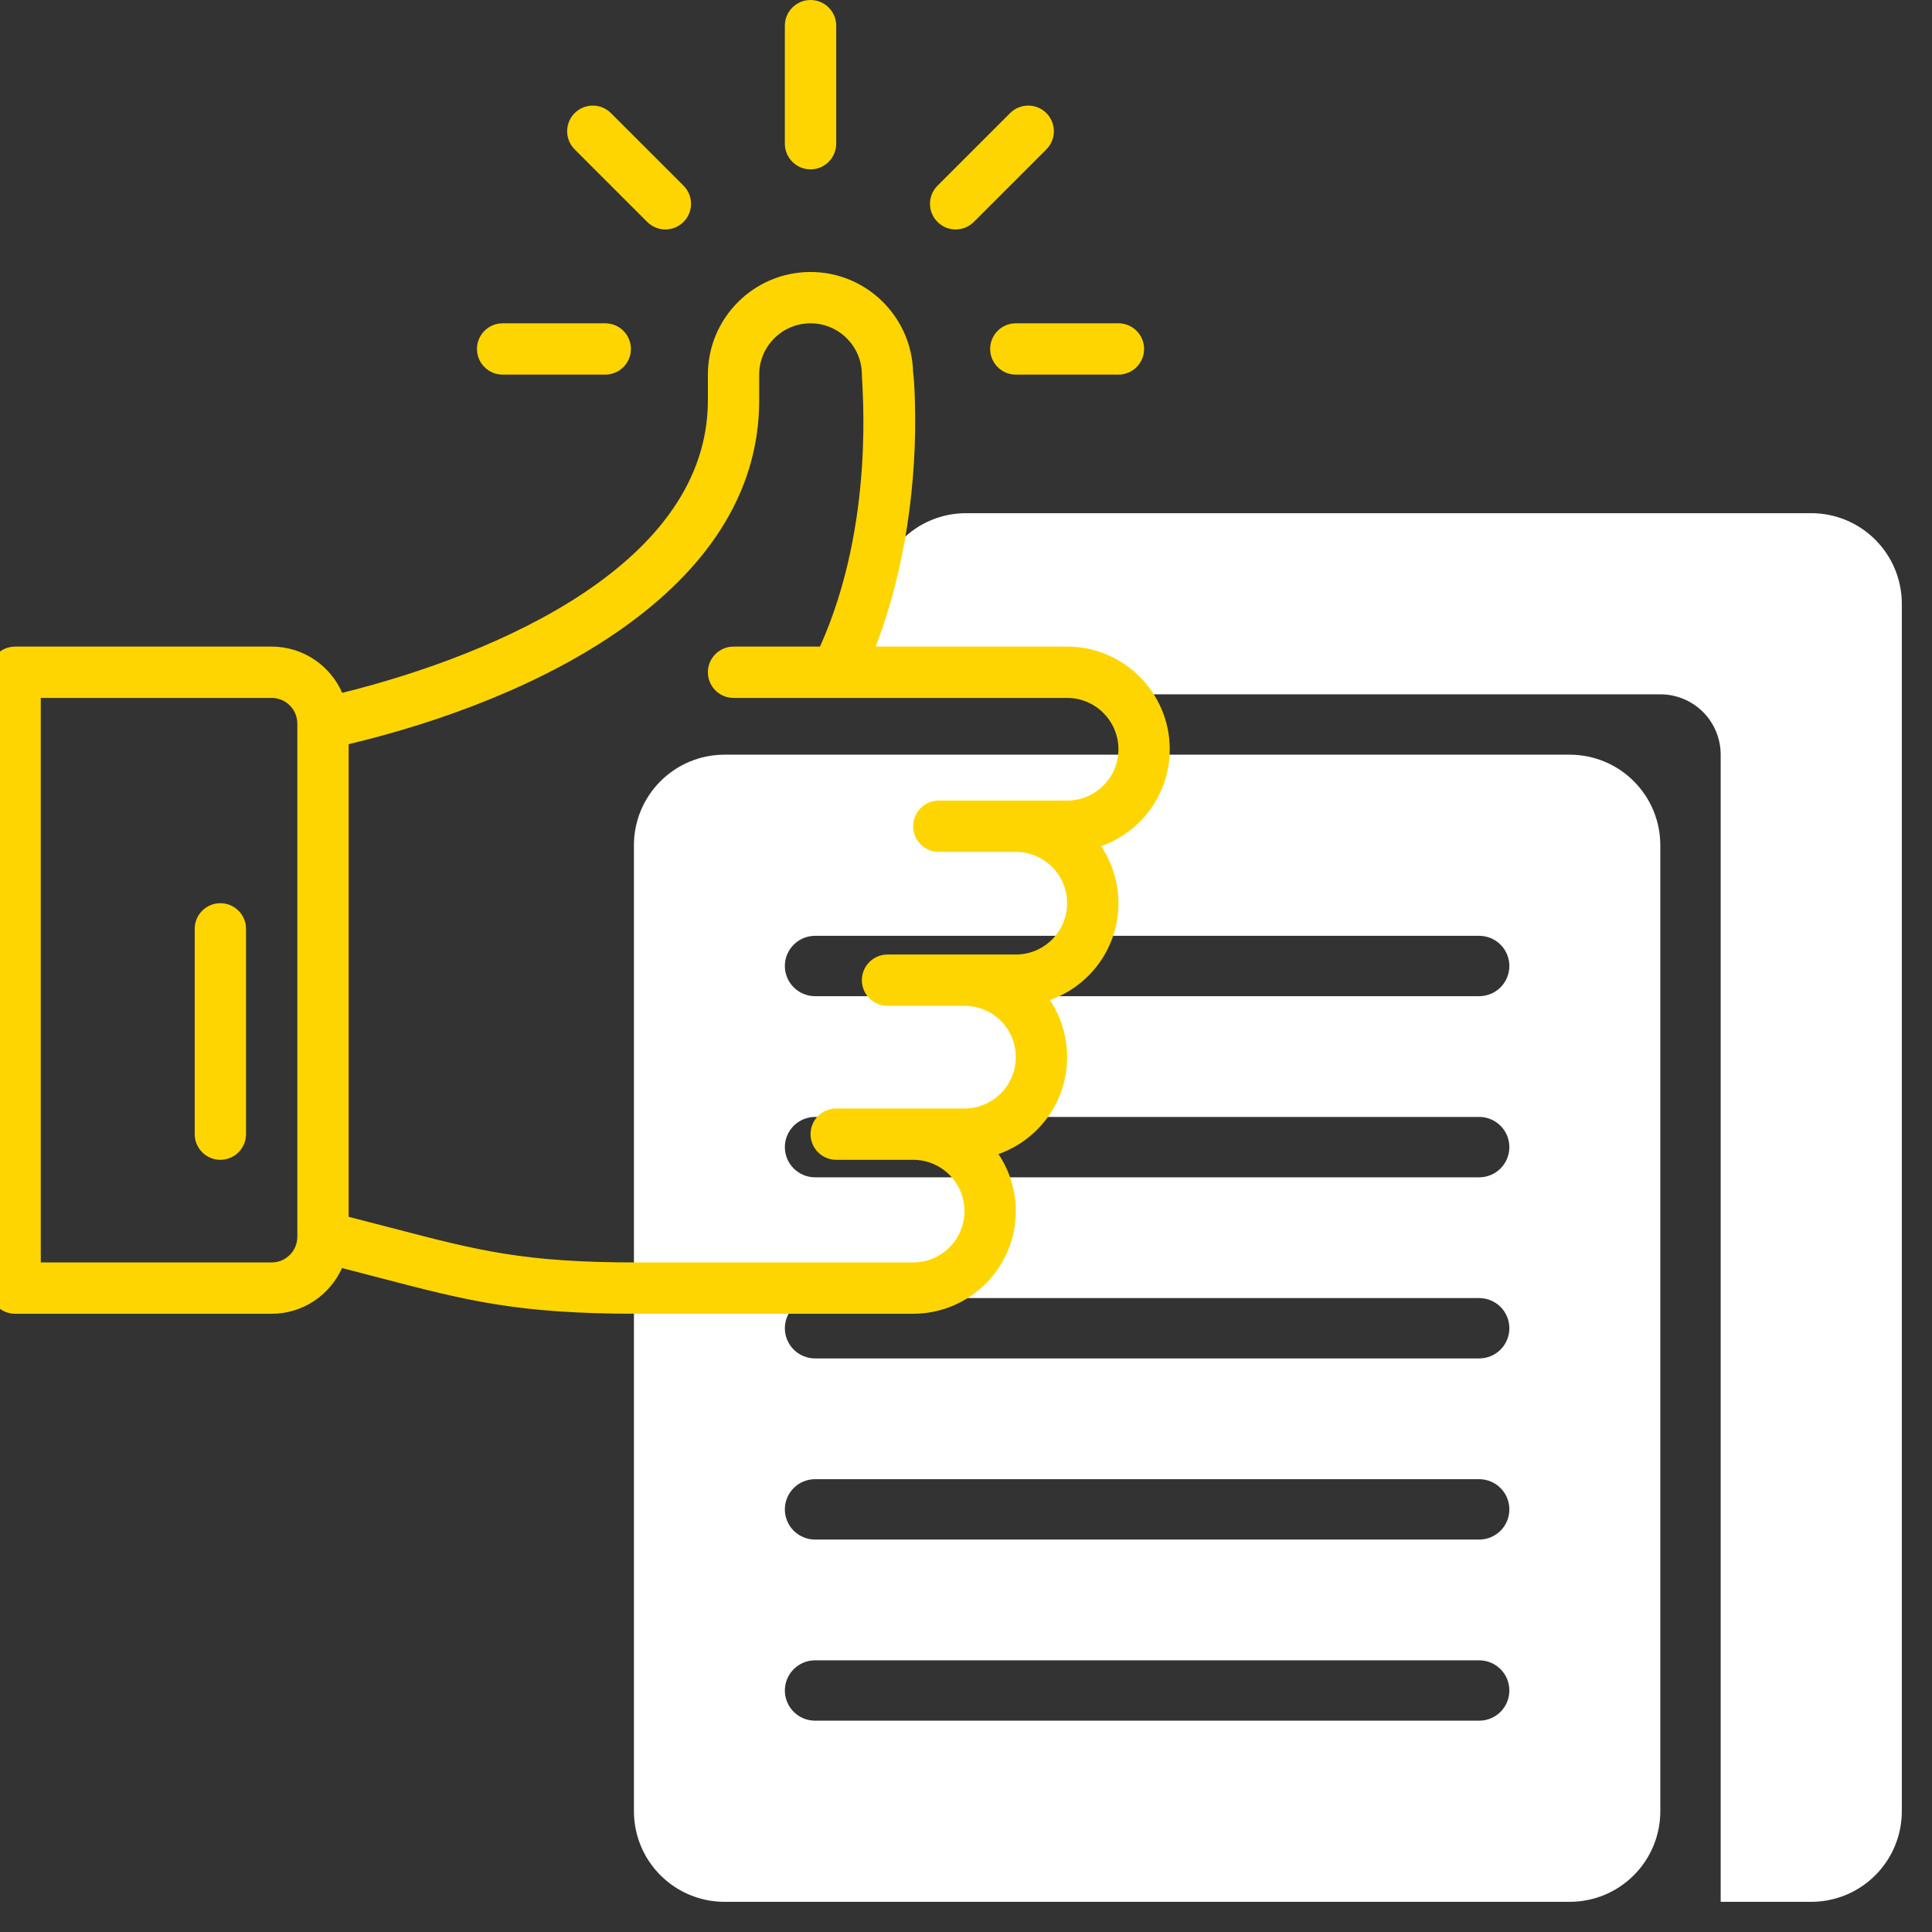 <svg width="50" height="50" viewBox="0 0 50 50" fill="none" xmlns="http://www.w3.org/2000/svg">
<rect x="0" y="0" width="50" height="50" fill="#333333" stroke="none"/>
<g clip-path="url(#clip0)">
<path d="M40.625 19.531H18.75C18.128 19.531 17.532 19.778 17.093 20.218C16.653 20.657 16.406 21.253 16.406 21.875V46.875C16.406 47.497 16.653 48.093 17.093 48.532C17.532 48.972 18.128 49.219 18.75 49.219H40.625C41.247 49.219 41.843 48.972 42.282 48.532C42.722 48.093 42.969 47.497 42.969 46.875V21.875C42.969 21.253 42.722 20.657 42.282 20.218C41.843 19.778 41.247 19.531 40.625 19.531ZM38.281 44.531H21.094C20.887 44.531 20.688 44.449 20.541 44.302C20.395 44.156 20.312 43.957 20.312 43.75C20.312 43.543 20.395 43.344 20.541 43.198C20.688 43.051 20.887 42.969 21.094 42.969H38.281C38.489 42.969 38.687 43.051 38.834 43.198C38.98 43.344 39.062 43.543 39.062 43.75C39.062 43.957 38.98 44.156 38.834 44.302C38.687 44.449 38.489 44.531 38.281 44.531ZM38.281 39.844H21.094C20.887 39.844 20.688 39.761 20.541 39.615C20.395 39.468 20.312 39.27 20.312 39.062C20.312 38.855 20.395 38.657 20.541 38.51C20.688 38.364 20.887 38.281 21.094 38.281H38.281C38.489 38.281 38.687 38.364 38.834 38.51C38.98 38.657 39.062 38.855 39.062 39.062C39.062 39.27 38.98 39.468 38.834 39.615C38.687 39.761 38.489 39.844 38.281 39.844ZM38.281 35.156H21.094C20.887 35.156 20.688 35.074 20.541 34.927C20.395 34.781 20.312 34.582 20.312 34.375C20.312 34.168 20.395 33.969 20.541 33.823C20.688 33.676 20.887 33.594 21.094 33.594H38.281C38.489 33.594 38.687 33.676 38.834 33.823C38.98 33.969 39.062 34.168 39.062 34.375C39.062 34.582 38.98 34.781 38.834 34.927C38.687 35.074 38.489 35.156 38.281 35.156ZM38.281 30.469H21.094C20.887 30.469 20.688 30.386 20.541 30.24C20.395 30.093 20.312 29.895 20.312 29.688C20.312 29.48 20.395 29.282 20.541 29.135C20.688 28.989 20.887 28.906 21.094 28.906H38.281C38.489 28.906 38.687 28.989 38.834 29.135C38.98 29.282 39.062 29.48 39.062 29.688C39.062 29.895 38.98 30.093 38.834 30.24C38.687 30.386 38.489 30.469 38.281 30.469ZM38.281 25.781H21.094C20.887 25.781 20.688 25.699 20.541 25.552C20.395 25.406 20.312 25.207 20.312 25C20.312 24.793 20.395 24.594 20.541 24.448C20.688 24.301 20.887 24.219 21.094 24.219H38.281C38.489 24.219 38.687 24.301 38.834 24.448C38.98 24.594 39.062 24.793 39.062 25C39.062 25.207 38.98 25.406 38.834 25.552C38.687 25.699 38.489 25.781 38.281 25.781Z" fill="white"/>
<path d="M46.875 13.281H25C24.378 13.281 23.782 13.528 23.343 13.968C22.903 14.407 22.656 15.003 22.656 15.625V17.969H42.969C43.383 17.969 43.781 18.133 44.074 18.426C44.367 18.719 44.531 19.117 44.531 19.531V49.219H46.875C47.497 49.219 48.093 48.972 48.532 48.532C48.972 48.093 49.219 47.497 49.219 46.875V15.625C49.219 15.003 48.972 14.407 48.532 13.968C48.093 13.528 47.497 13.281 46.875 13.281Z" fill="white"/>
<path d="M20.977 0C20.61 0 20.312 0.297 20.312 0.664V3.719C20.312 4.085 20.61 4.383 20.977 4.383C21.343 4.383 21.641 4.085 21.641 3.719V0.664C21.641 0.297 21.343 0 20.977 0Z" fill="#FFD500"/>
<path d="M30.273 19.391C30.273 17.926 29.082 16.734 27.617 16.734H22.66C23.427 14.769 23.738 12.455 23.678 10.395C23.667 10.002 23.651 9.775 23.631 9.632C23.597 8.197 22.419 7.039 20.977 7.039C19.512 7.039 18.32 8.231 18.32 9.695V10.359C18.32 14.559 12.927 16.919 8.857 17.931C8.549 17.227 7.847 16.734 7.031 16.734H0.391C0.024 16.734 -0.273 17.032 -0.273 17.398V33.336C-0.273 33.703 0.024 34 0.391 34H7.031C7.842 34 8.54 33.513 8.851 32.817C9.188 32.904 9.501 32.986 9.79 33.061C12.108 33.666 13.385 34 16.491 34H23.633C25.098 34 26.289 32.808 26.289 31.344C26.289 30.798 26.123 30.29 25.84 29.867C26.865 29.508 27.617 28.528 27.617 27.359C27.617 26.815 27.455 26.306 27.172 25.881C28.194 25.522 28.945 24.544 28.945 23.375C28.945 22.829 28.779 22.321 28.496 21.898C29.522 21.54 30.273 20.559 30.273 19.391ZM7.695 32.008C7.695 32.374 7.397 32.672 7.031 32.672H1.055V18.062H7.031C7.397 18.062 7.695 18.36 7.695 18.727V32.008ZM27.617 20.719C26.193 20.719 25.853 20.719 24.297 20.719C23.93 20.719 23.633 21.016 23.633 21.383C23.633 21.75 23.93 22.047 24.297 22.047H26.289C27.021 22.047 27.617 22.643 27.617 23.375C27.617 24.108 27.023 24.703 26.289 24.703H22.969C22.602 24.703 22.305 25 22.305 25.367C22.305 25.734 22.602 26.031 22.969 26.031H24.961C25.685 26.031 26.289 26.609 26.289 27.359C26.289 28.093 25.695 28.688 24.961 28.688C23.537 28.688 23.197 28.688 21.641 28.688C21.274 28.688 20.977 28.985 20.977 29.352C20.977 29.718 21.274 30.016 21.641 30.016H23.633C24.365 30.016 24.961 30.611 24.961 31.344C24.961 32.076 24.365 32.672 23.633 32.672H16.491C13.556 32.672 12.409 32.372 10.125 31.776C9.79 31.689 9.423 31.593 9.023 31.491V19.259C13.829 18.115 19.648 15.321 19.648 10.359V9.695C19.648 8.963 20.244 8.367 20.977 8.367C21.708 8.367 22.303 8.962 22.305 9.693V9.695C22.305 9.984 22.665 13.526 21.221 16.734H18.984C18.618 16.734 18.32 17.032 18.32 17.398C18.32 17.765 18.618 18.062 18.984 18.062C19.448 18.062 26.86 18.062 27.617 18.062C28.349 18.062 28.945 18.658 28.945 19.391C28.945 20.124 28.351 20.719 27.617 20.719Z" fill="#FFD500"/>
<path d="M5.703 23.375C5.336 23.375 5.039 23.672 5.039 24.039V29.352C5.039 29.718 5.336 30.016 5.703 30.016C6.07 30.016 6.367 29.718 6.367 29.352V24.039C6.367 23.672 6.07 23.375 5.703 23.375Z" fill="#FFD500"/>
<path d="M15.664 8.367H13.008C12.641 8.367 12.344 8.665 12.344 9.031C12.344 9.398 12.641 9.695 13.008 9.695H15.664C16.031 9.695 16.328 9.398 16.328 9.031C16.328 8.665 16.031 8.367 15.664 8.367Z" fill="#FFD500"/>
<path d="M28.945 8.367H26.289C25.922 8.367 25.625 8.665 25.625 9.031C25.625 9.398 25.922 9.695 26.289 9.695H28.945C29.312 9.695 29.609 9.398 29.609 9.031C29.609 8.665 29.312 8.367 28.945 8.367Z" fill="#FFD500"/>
<path d="M27.08 2.927C26.821 2.668 26.4 2.668 26.141 2.927L24.263 4.805C24.003 5.064 24.003 5.485 24.263 5.744C24.522 6.003 24.943 6.003 25.202 5.744L27.08 3.866C27.339 3.607 27.339 3.186 27.08 2.927Z" fill="#FFD500"/>
<path d="M17.689 4.805L15.811 2.927C15.552 2.668 15.132 2.668 14.872 2.927C14.613 3.186 14.613 3.607 14.872 3.866L16.75 5.744C17.01 6.003 17.43 6.003 17.689 5.744C17.949 5.485 17.949 5.064 17.689 4.805Z" fill="#FFD500"/>
</g>
<defs>
<clipPath id="clip0">
<rect width="50" height="50" fill="white"/>
</clipPath>
</defs>
</svg>
